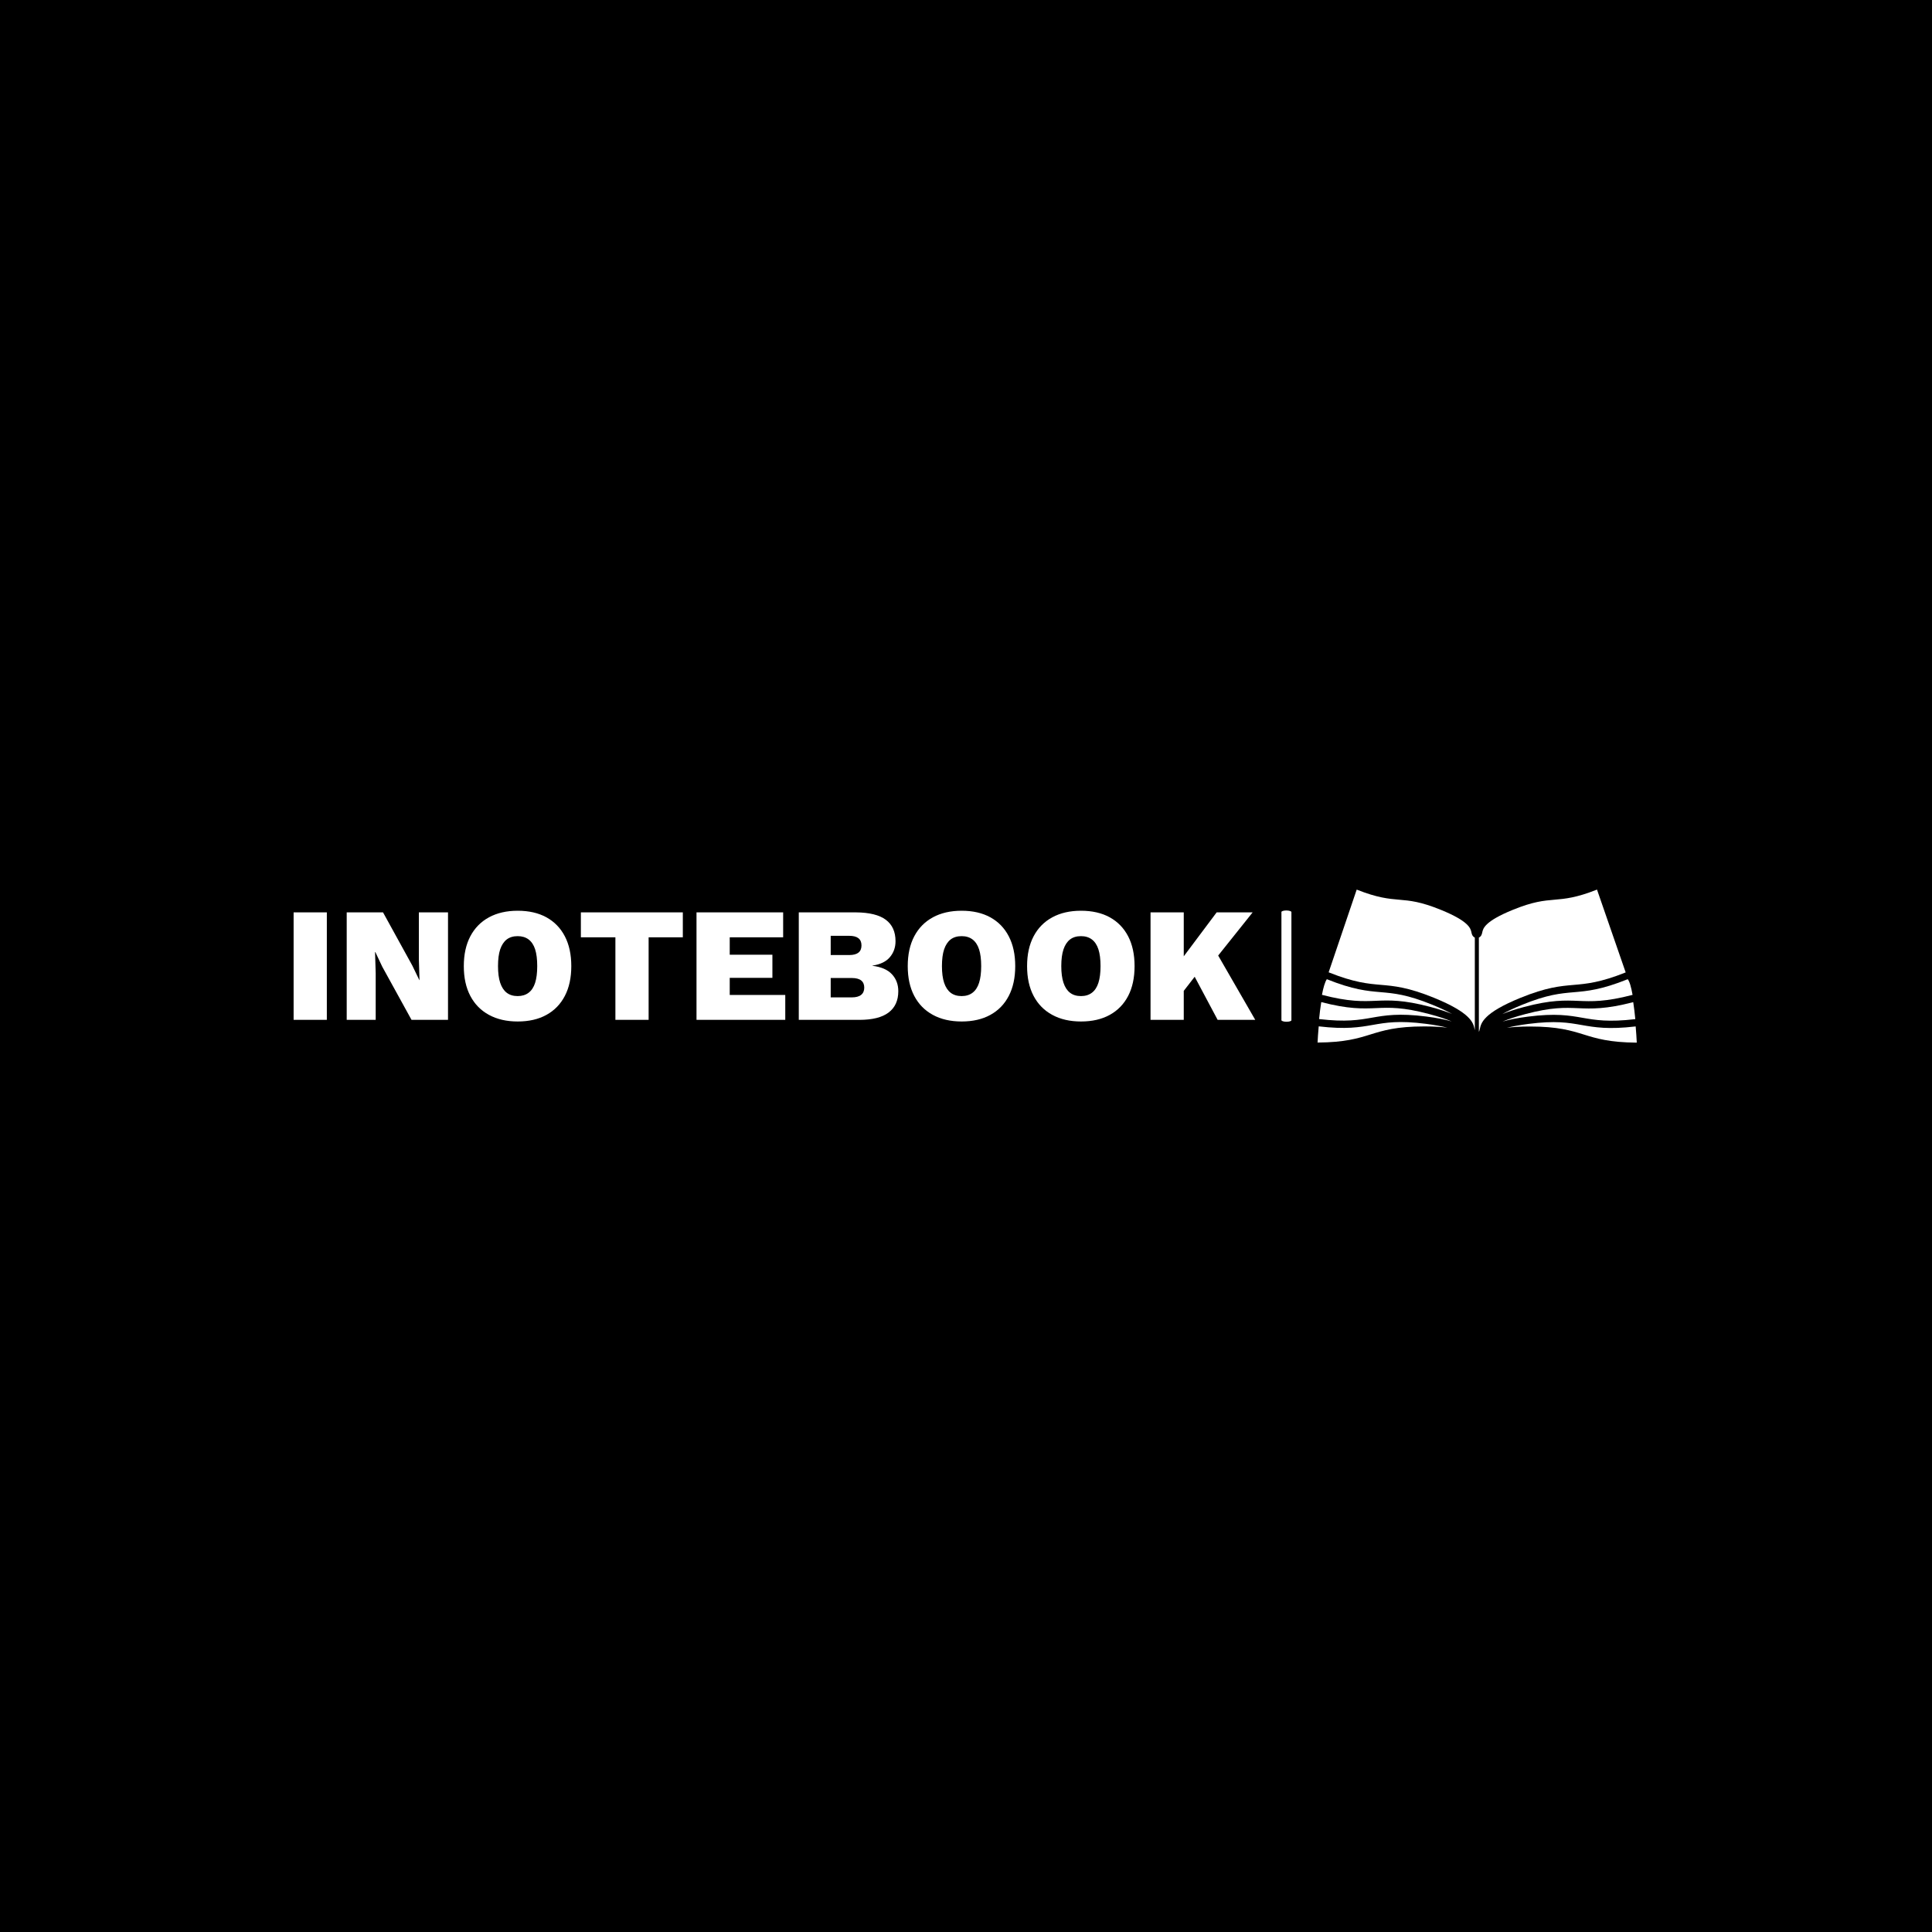 <svg xmlns="http://www.w3.org/2000/svg" version="1.1" xmlns:xlink="http://www.w3.org/1999/xlink" xmlns:svgjs="http://svgjs.dev/svgjs" width="1000" height="1000" viewBox="0 0 1000 1000"><rect width="1000" height="1000" fill="#000000"></rect><g transform="matrix(0.7,0,0,0.7,149.576,460.51)"><svg viewBox="0 0 396 45" data-background-color="#000000" preserveAspectRatio="xMidYMid meet" height="113" width="1000" xmlns="http://www.w3.org/2000/svg" xmlns:xlink="http://www.w3.org/1999/xlink"><g id="tight-bounds" transform="matrix(1,0,0,1,0.24,-0.034)"><svg viewBox="0 0 395.52 45.068" height="45.068" width="395.52"><g><svg viewBox="0 0 552.415 62.946" height="45.068" width="395.52"><g><rect width="4.107" height="45.774" x="406.272" y="8.586" fill="#ffffff" opacity="1" stroke-width="0" stroke="transparent" fill-opacity="1" class="rect-o-0" data-fill-palette-color="primary" rx="1%" id="o-0" data-palette-color="#89939e"></rect></g><g transform="matrix(1,0,0,1,0,8.699)"><svg viewBox="0 0 395.52 45.547" height="45.547" width="395.52"><g id="textblocktransform"><svg viewBox="0 0 395.52 45.547" height="45.547" width="395.52" id="textblock"><g><svg viewBox="0 0 395.52 45.547" height="45.547" width="395.52"><g transform="matrix(1,0,0,1,0,0)"><svg width="395.52" viewBox="3.05 -33.5 295.23 34" height="45.547" data-palette-color="#89939e"><g class="undefined-text-0" data-fill-palette-color="primary" id="text-0"><path d="M3.05-33L13.25-33 13.25 0 3.05 0 3.05-33ZM41.5-33L50.45-33 50.45 0 39.25 0 30.25-16.35 28.15-20.8 28.05-20.8 28.25-14.3 28.25 0 19.35 0 19.35-33 30.5-33 39.5-16.65 41.65-12.2 41.7-12.2 41.5-18.7 41.5-33ZM71.84-33.5L71.84-33.5Q77-33.5 80.67-31.48 84.34-29.45 86.32-25.65 88.3-21.85 88.3-16.5L88.3-16.5Q88.3-11.15 86.32-7.35 84.34-3.55 80.67-1.53 77 0.5 71.84 0.5L71.84 0.5Q66.75 0.5 63.02-1.53 59.3-3.55 57.3-7.35 55.3-11.15 55.3-16.5L55.3-16.5Q55.3-21.85 57.3-25.65 59.3-29.45 63.02-31.48 66.75-33.5 71.84-33.5ZM71.84-25.7L71.84-25.7Q69.8-25.7 68.47-24.68 67.15-23.65 66.47-21.65 65.8-19.65 65.8-16.5L65.8-16.5Q65.8-13.4 66.47-11.38 67.15-9.35 68.47-8.33 69.8-7.3 71.84-7.3L71.84-7.3Q73.84-7.3 75.2-8.33 76.55-9.35 77.2-11.38 77.84-13.4 77.84-16.5L77.84-16.5Q77.84-19.65 77.2-21.65 76.55-23.65 75.2-24.68 73.84-25.7 71.84-25.7ZM91.24-33L122.54-33 122.54-25.35 112.04-25.35 112.04 0 101.84 0 101.84-25.35 91.24-25.35 91.24-33ZM153.99 0L126.74 0 126.74-33 153.34-33 153.34-25.35 136.94-25.35 136.94-20 150.04-20 150.04-12.9 136.94-12.9 136.94-7.65 153.99-7.65 153.99 0ZM176.74 0L158.14 0 158.14-33 175.69-33Q181.89-32.95 184.86-30.73 187.84-28.5 187.84-24.15L187.84-24.15Q187.84-21.3 186.11-19.25 184.39-17.2 180.74-16.65L180.74-16.65 180.74-16.6Q184.79-16.1 186.74-14 188.69-11.9 188.69-8.8L188.69-8.8Q188.69-4.5 185.71-2.25 182.74 0 176.74 0L176.74 0ZM167.94-12.85L167.94-6.9 174.39-6.9Q176.34-6.9 177.29-7.68 178.24-8.45 178.24-9.9L178.24-9.9Q178.24-11.35 177.29-12.1 176.34-12.85 174.39-12.85L174.39-12.85 167.94-12.85ZM167.94-25.8L167.94-19.9 173.64-19.9Q177.39-19.9 177.39-22.85L177.39-22.85Q177.39-25.8 173.64-25.8L173.64-25.8 167.94-25.8ZM208.14-33.5L208.14-33.5Q213.29-33.5 216.96-31.48 220.64-29.45 222.61-25.65 224.59-21.85 224.59-16.5L224.59-16.5Q224.59-11.15 222.61-7.35 220.64-3.55 216.96-1.53 213.29 0.5 208.14 0.5L208.14 0.5Q203.04 0.5 199.31-1.53 195.59-3.55 193.59-7.35 191.59-11.15 191.59-16.5L191.59-16.5Q191.59-21.85 193.59-25.65 195.59-29.45 199.31-31.48 203.04-33.5 208.14-33.5ZM208.14-25.7L208.14-25.7Q206.09-25.7 204.76-24.68 203.44-23.65 202.76-21.65 202.09-19.65 202.09-16.5L202.09-16.5Q202.09-13.4 202.76-11.38 203.44-9.35 204.76-8.33 206.09-7.3 208.14-7.3L208.14-7.3Q210.14-7.3 211.49-8.33 212.84-9.35 213.49-11.38 214.14-13.4 214.14-16.5L214.14-16.5Q214.14-19.65 213.49-21.65 212.84-23.65 211.49-24.68 210.14-25.7 208.14-25.7ZM244.78-33.5L244.78-33.5Q249.93-33.5 253.61-31.48 257.28-29.45 259.26-25.65 261.23-21.85 261.23-16.5L261.23-16.5Q261.23-11.15 259.26-7.35 257.28-3.55 253.61-1.53 249.93 0.5 244.78 0.5L244.78 0.5Q239.68 0.5 235.96-1.53 232.23-3.55 230.23-7.35 228.23-11.15 228.23-16.5L228.23-16.5Q228.23-21.85 230.23-25.65 232.23-29.45 235.96-31.48 239.68-33.5 244.78-33.5ZM244.78-25.7L244.78-25.7Q242.73-25.7 241.41-24.68 240.08-23.65 239.41-21.65 238.73-19.65 238.73-16.5L238.73-16.5Q238.73-13.4 239.41-11.38 240.08-9.35 241.41-8.33 242.73-7.3 244.78-7.3L244.78-7.3Q246.78-7.3 248.13-8.33 249.48-9.35 250.13-11.38 250.78-13.4 250.78-16.5L250.78-16.5Q250.78-19.65 250.13-21.65 249.48-23.65 248.13-24.68 246.78-25.7 244.78-25.7ZM286.43-33L297.48-33 281.63-13.15 281.13-15.1 273.58-5.35 271.38-12.9 286.43-33ZM266.13-33L276.33-33 276.33 0 266.13 0 266.13-33ZM277.73-16.9L285.28-22.55 298.28 0 286.73 0 277.73-16.9Z" fill="#ffffff" data-fill-palette-color="primary"></path></g></svg></g></svg></g></svg></g></svg></g><g transform="matrix(1,0,0,1,421.132,0)"><svg viewBox="0 0 131.283 62.946" height="62.946" width="131.283"><g><svg xmlns="http://www.w3.org/2000/svg" xmlns:xlink="http://www.w3.org/1999/xlink" xmlns:a="http://ns.adobe.com/AdobeSVGViewerExtensions/3.0/" version="1.1" x="0" y="0" viewBox="0 0 97.427 46.713" enable-background="new -1.286 -24.917 100 100" xml:space="preserve" height="62.946" width="131.283" class="icon-icon-0" data-fill-palette-color="accent" id="icon-0"><path d="M35.03 35.148c-7.732-3.146-11.661-3.487-15.821-3.848-4.101-0.354-8.347-0.729-16.382-3.95-0.597 0.901-1.09 2.651-1.487 4.772 8.261 2.153 12.443 1.988 16.477 1.821 4.081-0.168 8.298-0.341 16.548 1.847 2.792 0.741 4.966 1.47 6.695 2.176C39.524 37.117 37.569 36.181 35.03 35.148z" fill="#ffffff" data-fill-palette-color="accent"></path><path d="M34.048 37.982c-8.068-2.141-12.008-1.98-16.182-1.808-4.11 0.17-8.367 0.338-16.739-1.835-0.27 1.654-0.488 3.445-0.661 5.174 8.167 0.969 12.216 0.268 16.122-0.416 4.021-0.703 8.179-1.43 16.647-0.348 3.312 0.424 5.807 0.94 7.732 1.5C39.258 39.53 37.023 38.771 34.048 37.982z" fill="#ffffff" data-fill-palette-color="accent"></path><path d="M16.801 41.31c-3.991 0.697-8.125 1.412-16.451 0.43C0.18 43.635 0.063 45.386 0 46.685c8.365-0.059 12.312-1.281 16.133-2.465 3.901-1.208 7.934-2.457 16.469-2.457 2.886 0 5.174 0.146 7.025 0.387-1.702-0.43-3.83-0.831-6.547-1.178C24.8 39.912 20.914 40.591 16.801 41.31z" fill="#ffffff" data-fill-palette-color="accent"></path><path d="M79.611 33.969c4.043 0.165 8.232 0.333 16.533-1.835-0.41-2.307-0.904-4.096-1.479-4.783-8.078 3.246-12.334 3.619-16.447 3.975-4.16 0.361-8.09 0.7-15.822 3.849-2.539 1.034-4.496 1.97-6.031 2.821 1.729-0.707 3.904-1.438 6.699-2.178C71.312 33.628 75.531 33.802 79.611 33.969z" fill="#ffffff" data-fill-palette-color="accent"></path><path d="M94.041 25.278L85.287 0c-6.336 2.515-9.715 2.807-12.984 3.09-3.342 0.289-6.498 0.562-12.707 3.089-8.611 3.506-9.078 5.696-9.328 6.873-0.121 0.565-0.264 1.197-1.038 1.609v28.725c0.004-0.006 0.012-0.012 0.017-0.02 0.036-0.052 0.068-0.115 0.1-0.184 0.065-0.158 0.114-0.348 0.174-0.625 0.39-1.831 1.042-4.896 12.414-9.523 7.904-3.22 12.111-3.583 16.18-3.936C82.107 28.753 86.234 28.397 94.041 25.278z" fill="#ffffff" data-fill-palette-color="accent"></path><path d="M80.837 39.123c3.91 0.684 7.961 1.383 16.141 0.414-0.172-1.79-0.383-3.569-0.633-5.184-8.398 2.184-12.664 2.017-16.785 1.846-4.174-0.171-8.113-0.332-16.182 1.809-2.975 0.79-5.209 1.549-6.922 2.27 1.926-0.56 4.422-1.076 7.734-1.5C72.656 37.693 76.818 38.42 80.837 39.123z" fill="#ffffff" data-fill-palette-color="accent"></path><path d="M81.294 44.247c3.82 1.183 7.768 2.406 16.133 2.466-0.072-1.51-0.188-3.213-0.336-4.948-8.334 0.985-12.473 0.269-16.465-0.429-4.113-0.719-7.998-1.397-16.279-0.338-2.715 0.348-4.844 0.75-6.545 1.178 1.85-0.238 4.137-0.387 7.023-0.387C73.361 41.789 77.394 43.039 81.294 44.247z" fill="#ffffff" data-fill-palette-color="accent"></path><path d="M47.907 42.533c0.033 0.154 0.061 0.279 0.091 0.394V14.662c-0.774-0.412-0.917-1.044-1.037-1.609-0.251-1.177-0.717-3.367-9.329-6.873-6.209-2.527-9.365-2.8-12.706-3.089-3.27-0.283-6.647-0.576-12.981-3.089L3.382 25.25c7.81 3.121 11.938 3.479 15.933 3.824 4.068 0.353 8.274 0.717 16.179 3.934C46.866 37.636 47.518 40.702 47.907 42.533z" fill="#ffffff" data-fill-palette-color="accent"></path></svg></g></svg></g></svg></g><defs></defs></svg><rect width="395.52" height="45.068" fill="none" stroke="none" visibility="hidden"></rect></g></svg></g></svg>